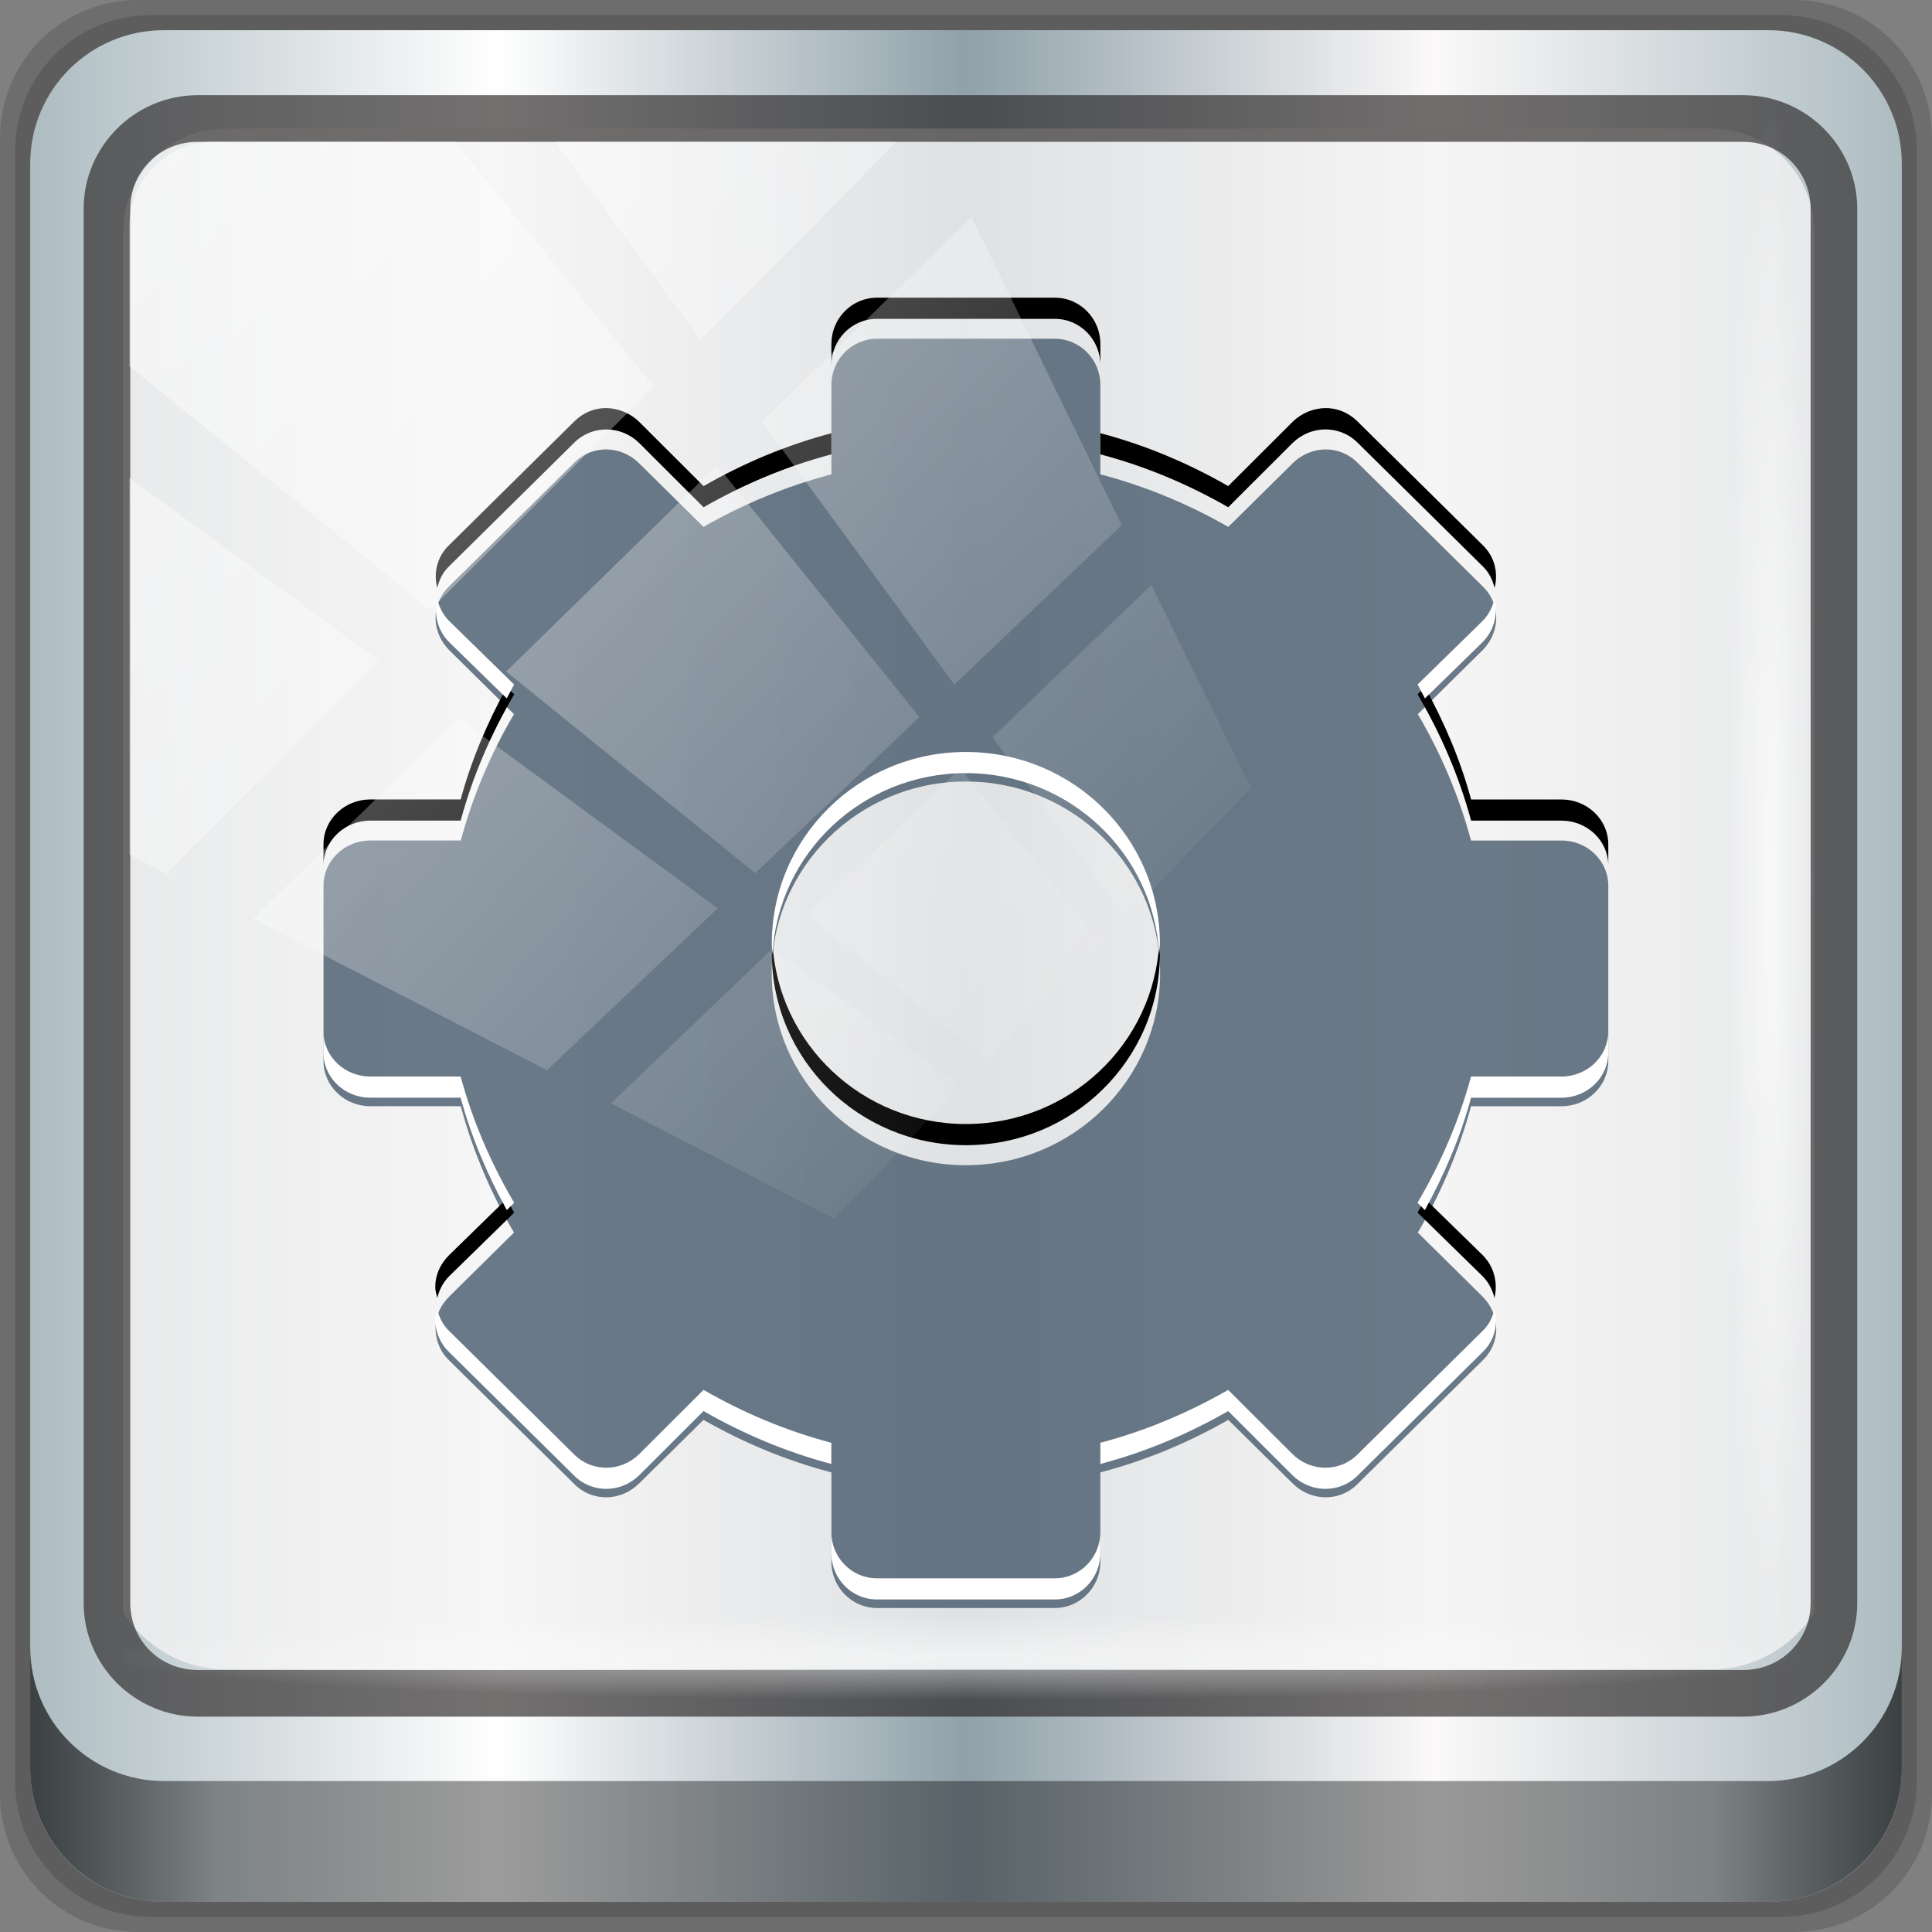 <?xml version="1.0" encoding="UTF-8" standalone="no"?>
<!-- Created with Inkscape (http://www.inkscape.org/) -->

<svg
   xmlns:dc="http://purl.org/dc/elements/1.1/"
   xmlns:cc="http://creativecommons.org/ns#"
   xmlns:rdf="http://www.w3.org/1999/02/22-rdf-syntax-ns#"
   xmlns:svg="http://www.w3.org/2000/svg"
   xmlns="http://www.w3.org/2000/svg"
   xmlns:xlink="http://www.w3.org/1999/xlink"
   xmlns:sodipodi="http://sodipodi.sourceforge.net/DTD/sodipodi-0.dtd"
   xmlns:inkscape="http://www.inkscape.org/namespaces/inkscape"
   width="96"
   height="96"
   viewBox="0 0 96 96"
   version="1.1"
   id="svg1072"
   inkscape:version="0.92.1 r15371"
   sodipodi:docname="gksu.svg">
  <rect x="0" y="0" width="96" height="96" fill="#808080" stroke="none"/>
  <defs
     id="defs1066">
    <linearGradient
       y2="47"
       x2="90"
       y1="47"
       x1="6"
       gradientTransform="matrix(1.107,0,0,1.107,-4.994,-3.621)"
       gradientUnits="userSpaceOnUse"
       id="linearGradient4071"
       xlink:href="#linearGradient6139-0"
       inkscape:collect="always" />
    <linearGradient
       id="linearGradient6139-0">
      <stop
         style="stop-color:#adbcc1;stop-opacity:1"
         offset="0"
         id="stop6141-2" />
      <stop
         id="stop6151-0"
         offset="0.25"
         style="stop-color:#ffffff;stop-opacity:1;" />
      <stop
         id="stop6147-1"
         offset="0.5"
         style="stop-color:#90a1aa;stop-opacity:1" />
      <stop
         style="stop-color:#fbf9f9;stop-opacity:1;"
         offset="0.75"
         id="stop6149-4" />
      <stop
         style="stop-color:#adbcc1;stop-opacity:1"
         offset="1"
         id="stop6143-4" />
    </linearGradient>
    <linearGradient
       gradientUnits="userSpaceOnUse"
       y2="88.172"
       x2="94.5"
       y1="88.172"
       x1="1.5"
       id="linearGradient4129"
       xlink:href="#linearGradient3832-0-6-1-1"
       inkscape:collect="always"
       gradientTransform="translate(0.149,0.415)" />
    <linearGradient
       id="linearGradient3832-0-6-1-1">
      <stop
         id="stop3834-6-3-7-1"
         offset="0"
         style="stop-color:#000000;stop-opacity:1;" />
      <stop
         style="stop-color:#000000;stop-opacity:0.588;"
         offset="0.1"
         id="stop3872-2-4" />
      <stop
         id="stop3844-6-2-7-6"
         offset="0.9"
         style="stop-color:#000000;stop-opacity:0.588;" />
      <stop
         id="stop3836-5-0-2-9"
         offset="1"
         style="stop-color:#000000;stop-opacity:1;" />
    </linearGradient>
    <radialGradient
       r="43.199"
       fy="44.893"
       fx="13.948"
       cy="44.893"
       cx="13.948"
       gradientTransform="matrix(0.975,0,0,0.049,34.048,80.582)"
       gradientUnits="userSpaceOnUse"
       id="radialGradient7462"
       xlink:href="#linearGradient3737"
       inkscape:collect="always" />
    <linearGradient
       id="linearGradient3737">
      <stop
         id="stop3739"
         style="stop-color:#ffffff;stop-opacity:1"
         offset="0" />
      <stop
         id="stop3741"
         style="stop-color:#ffffff;stop-opacity:0"
         offset="1" />
    </linearGradient>
    <radialGradient
       r="43.199"
       fy="44.893"
       fx="13.948"
       cy="44.893"
       cx="13.948"
       gradientTransform="matrix(0.888,0,0,0.049,31.96,-90.317)"
       gradientUnits="userSpaceOnUse"
       id="radialGradient7464"
       xlink:href="#linearGradient3737"
       inkscape:collect="always" />
    <linearGradient
       y2="14.514"
       x2="50.528"
       y1="-28.642"
       x1="2.771"
       gradientUnits="userSpaceOnUse"
       id="linearGradient4767"
       xlink:href="#linearGradient3737"
       inkscape:collect="always" />
    <clipPath
       clipPathUnits="userSpaceOnUse"
       id="clipPath4156-4-1">
      <path
         style="opacity:0.6;fill:#ffffff;fill-opacity:1;stroke:none"
         d="m 27.046,-55.695 -14.214,13.321 h 0.061 l 15.653,21.771 10.231,-10.546 C 38.562,-32.302 27.468,-54.819 27.046,-55.695 Z M 9.647,-39.383 -5.241,-25.321 15.988,-7.806 26.372,-18.383 Z m 31.491,12.951 -9.741,9.714 8.945,12.458 7.781,-7.555 z m -49.84,4.379 -13.754,12.982 26.283,13.846 0.061,-0.062 -0.123,-0.062 L 13.599,-5.401 -8.702,-22.053 Z m 38.015,7.401 -9.803,9.775 11.579,9.559 7.628,-7.401 -8.669,-11.009 z m 20.187,5.674 -7.383,7.216 6.188,8.542 5.82,-6.137 z m -32.195,6.322 -9.557,9.498 13.662,7.185 7.934,-7.678 z m 23.312,2.374 -7.107,6.938 8.363,6.907 5.361,-5.674 -0.061,-0.092 -0.092,0.123 -6.464,-8.203 z m -8.73,8.542 -7.505,7.339 10.354,5.458 c 1.397,-1.321 5.675,-6.123 5.851,-6.322 z"
         id="path4158-0-8"
         inkscape:connector-curvature="0" />
    </clipPath>
    <linearGradient
       id="linearGradient4134">
      <stop
         style="stop-color:#334249;stop-opacity:1"
         offset="0"
         id="stop4136" />
      <stop
         id="stop879"
         offset="0.255"
         style="stop-color:#40505c;stop-opacity:1" />
      <stop
         id="stop877"
         offset="0.666"
         style="stop-color:#2c3e50;stop-opacity:1" />
      <stop
         style="stop-color:#63757e;stop-opacity:1"
         offset="1"
         id="stop4138" />
    </linearGradient>
  </defs>
  <sodipodi:namedview
     id="base"
     pagecolor="#ffffff"
     bordercolor="#666666"
     borderopacity="1.0"
     inkscape:pageopacity="0.0"
     inkscape:pageshadow="2"
     inkscape:zoom="2.5117023"
     inkscape:cx="54.419942"
     inkscape:cy="43.495601"
     inkscape:document-units="px"
     inkscape:current-layer="g2574"
     showgrid="false"
     inkscape:showpageshadow="false"
     units="px"
     inkscape:lockguides="true"
     inkscape:window-width="1280"
     inkscape:window-height="972"
     inkscape:window-x="0"
     inkscape:window-y="26"
     inkscape:window-maximized="1">
    <sodipodi:guide
       position="0,0"
       orientation="0,96"
       id="guide1621"
       inkscape:locked="true" />
    <sodipodi:guide
       position="96,0"
       orientation="-96,0"
       id="guide1623"
       inkscape:locked="true" />
    <sodipodi:guide
       position="96,96"
       orientation="0,-96"
       id="guide1625"
       inkscape:locked="true" />
    <sodipodi:guide
       position="0,96"
       orientation="96,0"
       id="guide1627"
       inkscape:locked="true" />
  </sodipodi:namedview>
  <g
     inkscape:label="Livello 1"
     inkscape:groupmode="layer"
     id="layer1"
     transform="translate(0,-1026.52)">
    <g
       transform="translate(-0.149,1026.105)"
       style="display:inline"
       id="g2574">
      <path
         inkscape:connector-curvature="0"
         id="path3288"
         d="M 89.292,0.415 H 7.006 c -3.799,0 -6.857,3.058 -6.857,6.857 V 89.558 c 0,3.799 3.058,6.857 6.857,6.857 H 89.292 c 3.799,0 6.857,-3.058 6.857,-6.857 V 7.272 c 0,-3.799 -3.058,-6.857 -6.857,-6.857 z"
         style="display:inline;opacity:0.15;fill:#000000;fill-opacity:1;fill-rule:nonzero;stroke:none" />
      <path
         style="display:inline;opacity:0.15;fill:#000000;fill-opacity:1;fill-rule:nonzero;stroke:none"
         d="M 88.649,1.165 H 7.649 c -3.739,0 -6.75,3.01 -6.75,6.75 V 88.915 c 0,3.74 3.011,6.75 6.75,6.75 H 88.649 c 3.74,0 6.75,-3.01 6.75,-6.75 V 7.915 c 0,-3.739 -3.01,-6.75 -6.75,-6.75 z"
         id="path4085"
         inkscape:connector-curvature="0" />
      <path
         inkscape:connector-curvature="0"
         id="rect4251-1"
         d="M 88.006,1.915 H 8.292 c -3.68,0 -6.643,2.963 -6.643,6.643 V 88.272 c 0,3.68 2.963,6.643 6.643,6.643 H 88.006 c 3.68,0 6.643,-2.963 6.643,-6.643 V 8.558 c 0,-3.68 -2.963,-6.643 -6.643,-6.643 z"
         style="display:inline;fill:url(#linearGradient4071);fill-opacity:1;fill-rule:nonzero;stroke:none" />
      <path
         sodipodi:nodetypes="sscccsccscccsss"
         inkscape:connector-curvature="0"
         id="path3400-6"
         d="m 11.39,6.802 c -2.856,0 -5.124,2.288 -5.124,5.171 v 21.427 7.239 39.914 c 1.097,1.684 2.969,2.812 5.124,2.812 h 4.099 65.589 4.099 c 2.155,0 4.027,-1.127 5.124,-2.812 V 40.64 33.401 11.973 c 0,-2.883 -2.268,-5.171 -5.124,-5.171 z"
         style="display:inline;opacity:0.779;fill:#f5f3f3;fill-opacity:1;fill-rule:nonzero;stroke:none;stroke-width:1.03" />
      <path
         style="color:#000000;font-style:normal;font-variant:normal;font-weight:normal;font-stretch:normal;font-size:medium;line-height:normal;font-family:Sans;-inkscape-font-specification:Sans;text-indent:0;text-align:start;text-decoration:none;text-decoration-line:none;letter-spacing:normal;word-spacing:normal;text-transform:none;writing-mode:lr-tb;direction:ltr;baseline-shift:baseline;text-anchor:start;display:inline;overflow:visible;visibility:visible;fill:#241f1f;fill-opacity:0.633;stroke:none;stroke-width:2.376;marker:none;enable-background:accumulate"
         d="m 9.974,5.144 c -3.117,0 -5.668,2.54 -5.668,5.646 v 69.278 c 0,3.106 2.551,5.646 5.668,5.646 H 86.766 c 3.117,0 5.668,-2.54 5.668,-5.646 V 10.79 c 0,-3.106 -2.551,-5.646 -5.668,-5.646 z m 0,2.319 H 86.766 c 1.888,0 3.352,1.48 3.352,3.327 v 69.278 c 0,1.846 -1.464,3.327 -3.352,3.327 H 9.974 c -1.888,0 -3.352,-1.48 -3.352,-3.327 V 10.79 c 0,-1.846 1.464,-3.327 3.352,-3.327 z"
         id="path4989"
         inkscape:connector-curvature="0" />
      <path
         id="path4118"
         d="m 1.649,82.259 v 6 c 0,3.68 2.976,6.656 6.656,6.656 H 87.993 c 3.68,0 6.656,-2.976 6.656,-6.656 v -6 c 0,3.68 -2.976,6.656 -6.656,6.656 H 8.305 c -3.68,0 -6.656,-2.976 -6.656,-6.656 z"
         style="display:inline;opacity:0.658;fill:url(#linearGradient4129);fill-opacity:1;fill-rule:nonzero;stroke:none"
         inkscape:connector-curvature="0" />
      <rect
         ry="4.25"
         rx="0"
         y="80.665"
         x="5.524"
         height="4.25"
         width="84.25"
         id="rect4131"
         style="opacity:0.55;fill:url(#radialGradient7462);fill-opacity:1;stroke:none" />
      <rect
         transform="rotate(90)"
         style="opacity:0.669;fill:url(#radialGradient7464);fill-opacity:1;stroke:none"
         id="rect4141"
         width="76.75"
         height="4.25"
         x="5.975"
         y="-90.234"
         rx="0"
         ry="4.25" />
      <g
         id="g3329"
         transform="matrix(1.064,0,0,1.064,22.305,-51.635)">
        <path
           style="display:block;overflow:visible;visibility:visible;opacity:0.796;fill:#47596b;fill-opacity:1;fill-rule:nonzero;stroke:none;stroke-width:0.994;marker:none;enable-background:accumulate"
           id="rect3267"
           inkscape:connector-curvature="0"
           d="m -5.716,98.468 c 0,1.166 0.979,2.111 2.18,2.111 h 4.23 c 0.562,2.086 1.412,4.078 2.485,5.902 l -3.009,2.972 c -0.425,0.419 -0.649,0.922 -0.654,1.465 -0.005,0.543 0.193,1.095 0.61,1.508 l 5.887,5.816 c 0.835,0.825 2.16,0.796 3.009,-0.043 l 3.009,-2.972 c 1.846,1.06 3.863,1.9 5.974,2.455 v 4.179 c 0,1.186 0.956,2.154 2.137,2.154 h 8.285 c 1.181,0 2.137,-0.968 2.137,-2.154 v -4.179 c 2.111,-0.556 4.128,-1.395 5.974,-2.455 l 3.009,2.972 c 0.849,0.839 2.174,0.868 3.009,0.043 l 5.887,-5.816 c 0.835,-0.825 0.806,-2.134 -0.044,-2.972 l -3.009,-2.972 c 1.073,-1.823 1.923,-3.816 2.485,-5.902 h 4.23 c 1.201,0 2.18,-0.944 2.18,-2.111 v -8.185 c 0,-1.166 -0.979,-2.111 -2.18,-2.111 H 47.875 c -0.562,-2.086 -1.412,-4.078 -2.485,-5.902 l 3.009,-2.972 c 0.849,-0.839 0.878,-2.148 0.044,-2.972 l -5.887,-5.816 c -0.835,-0.825 -2.16,-0.796 -3.009,0.043 l -3.009,2.972 c -1.846,-1.06 -3.863,-1.9 -5.974,-2.455 v -4.179 c 0,-1.186 -0.956,-2.154 -2.137,-2.154 H 20.142 c -1.181,0 -2.137,0.968 -2.137,2.154 v 4.179 c -2.111,0.556 -4.128,1.395 -5.974,2.455 L 9.023,70.553 c -0.849,-0.839 -2.174,-0.868 -3.009,-0.043 l -5.887,5.816 c -0.835,0.825 -0.806,2.134 0.044,2.972 l 3.009,2.972 c -1.073,1.823 -1.923,3.816 -2.485,5.902 H -3.535 c -1.201,0 -2.18,0.944 -2.18,2.111 V 98.468 Z M 15.215,94.376 c 0,-4.946 4.063,-8.96 9.07,-8.96 5.007,0 9.07,4.014 9.07,8.96 0,4.946 -4.063,8.96 -9.07,8.96 -5.007,0 -9.07,-4.014 -9.07,-8.96 z" />
        <path
           style="display:block;overflow:visible;visibility:visible;fill:#000000;fill-opacity:1;fill-rule:nonzero;stroke:none;stroke-width:1.121;stroke-miterlimit:4;stroke-dasharray:none;marker:none;enable-background:accumulate"
           id="path3921"
           inkscape:connector-curvature="0"
           d="m 20.128,62.822 c -1.181,0 -2.125,0.975 -2.125,2.161 v 0.988 c 0,-1.186 0.944,-2.161 2.125,-2.161 h 8.312 c 1.181,0 2.125,0.975 2.125,2.161 v -0.988 c 0,-1.186 -0.944,-2.161 -2.125,-2.161 z M 7.503,67.977 c -0.542,-0.009 -1.083,0.205 -1.5,0.617 l -5.875,5.804 c -0.546,0.539 -0.712,1.289 -0.531,1.976 0.085,-0.358 0.245,-0.705 0.531,-0.988 L 6.003,69.583 c 0.835,-0.825 2.182,-0.808 3.031,0.031 l 3,2.995 c 1.846,-1.06 3.858,-1.914 5.969,-2.47 v -0.988 c -2.111,0.556 -4.123,1.409 -5.969,2.47 l -3,-2.995 c -0.425,-0.419 -0.99,-0.639 -1.531,-0.648 z m 33.563,0 c -0.542,0.009 -1.107,0.229 -1.531,0.648 l -3,2.995 c -1.846,-1.06 -3.858,-1.914 -5.969,-2.47 v 0.988 c 2.111,0.556 4.123,1.409 5.969,2.47 l 3,-2.995 c 0.849,-0.839 2.196,-0.856 3.031,-0.031 l 5.875,5.804 c 0.286,0.283 0.446,0.629 0.531,0.988 0.181,-0.687 0.015,-1.436 -0.531,-1.976 l -5.875,-5.804 c -0.417,-0.412 -0.958,-0.626 -1.5,-0.617 z M 2.847,81.006 c -0.904,1.647 -1.659,3.403 -2.156,5.248 H -3.528 c -1.201,0 -2.188,0.933 -2.188,2.099 v 0.988 c 0,-1.166 0.987,-2.099 2.188,-2.099 H 0.691 C 1.253,85.156 2.117,83.168 3.191,81.345 Z m 42.875,0 -0.344,0.34 c 1.073,1.823 1.938,3.811 2.5,5.897 h 4.219 c 1.201,0 2.188,0.933 2.188,2.099 v -0.988 c 0,-1.166 -0.987,-2.099 -2.188,-2.099 h -4.219 c -0.498,-1.846 -1.253,-3.601 -2.156,-5.248 z M 15.253,92.953 c -0.009,0.163 -0.031,0.329 -0.031,0.494 0,4.946 4.056,8.953 9.062,8.953 5.007,0 9.062,-4.007 9.062,-8.953 0,-0.165 -0.022,-0.331 -0.031,-0.494 -0.259,4.718 -4.192,8.459 -9.031,8.459 -4.839,0 -8.773,-3.741 -9.031,-8.459 z M 2.847,104.901 0.159,107.525 c -0.425,0.419 -0.652,0.939 -0.656,1.482 -0.002,0.178 0.051,0.35 0.094,0.525 0.093,-0.364 0.263,-0.723 0.562,-1.019 l 3.031,-2.964 c -0.124,-0.21 -0.226,-0.434 -0.344,-0.648 z m 42.875,0 c -0.118,0.214 -0.22,0.438 -0.344,0.648 l 3.031,2.964 c 0.294,0.29 0.467,0.656 0.562,1.019 0.162,-0.686 -0.005,-1.456 -0.562,-2.007 z" />
        <path
           style="display:block;overflow:visible;visibility:visible;fill:#ffffff;fill-opacity:1;fill-rule:nonzero;stroke:none;stroke-width:0.994;marker:none;enable-background:accumulate"
           id="path3930"
           inkscape:connector-curvature="0"
           d="m -0.405,76.905 c -0.162,0.686 0.005,1.456 0.562,2.007 l 2.687,2.624 c 0.118,-0.214 0.22,-0.438 0.344,-0.648 l -3.031,-2.964 c -0.294,-0.29 -0.467,-0.656 -0.562,-1.019 z m 49.375,0 c -0.096,0.363 -0.269,0.729 -0.562,1.019 l -3.031,2.964 c 0.124,0.21 0.226,0.434 0.344,0.648 l 2.688,-2.624 c 0.558,-0.551 0.725,-1.321 0.562,-2.007 z m -24.688,7.132 c -5.007,0 -9.062,4.007 -9.062,8.953 0,0.165 0.022,0.331 0.031,0.494 0.259,-4.718 4.192,-8.459 9.031,-8.459 4.839,0 8.773,3.741 9.031,8.459 0.009,-0.163 0.031,-0.329 0.031,-0.494 0,-4.946 -4.056,-8.953 -9.062,-8.953 z M -5.718,97.095 v 0.988 c 0,1.166 0.987,2.099 2.188,2.099 h 4.219 c 0.498,1.846 1.253,3.601 2.156,5.248 l 0.344,-0.34 c -1.073,-1.823 -1.938,-3.811 -2.5,-5.897 H -3.53 c -1.201,0 -2.188,-0.933 -2.188,-2.099 z m 60,0 c 0,1.166 -0.987,2.099 -2.188,2.099 h -4.219 c -0.562,2.086 -1.427,4.073 -2.5,5.897 l 0.344,0.34 c 0.904,-1.647 1.659,-3.403 2.156,-5.248 h 4.219 c 1.201,0 2.188,-0.933 2.188,-2.099 z M -0.405,110.062 c -0.039,0.151 -0.092,0.304 -0.094,0.463 -0.005,0.543 0.208,1.1 0.625,1.513 l 5.875,5.804 c 0.835,0.825 2.182,0.808 3.031,-0.031 l 3,-2.995 c 1.846,1.06 3.858,1.914 5.969,2.47 v -0.988 c -2.111,-0.556 -4.123,-1.409 -5.969,-2.47 l -3,2.995 c -0.849,0.839 -2.196,0.856 -3.031,0.031 l -5.875,-5.804 c -0.281,-0.277 -0.444,-0.629 -0.531,-0.988 z m 49.375,0 c -0.085,0.358 -0.245,0.705 -0.531,0.988 l -5.875,5.804 c -0.835,0.825 -2.182,0.808 -3.031,-0.031 l -3,-2.995 c -1.846,1.06 -3.858,1.914 -5.969,2.47 v 0.988 c 2.111,-0.556 4.123,-1.409 5.969,-2.47 l 3,2.995 c 0.849,0.839 2.196,0.856 3.031,0.031 l 5.875,-5.804 c 0.546,-0.539 0.712,-1.289 0.531,-1.976 z m -30.969,10.404 v 0.988 c 0,1.186 0.944,2.161 2.125,2.161 h 8.312 c 1.181,0 2.125,-0.975 2.125,-2.161 v -0.988 c 0,1.186 -0.944,2.161 -2.125,2.161 h -8.312 c -1.181,0 -2.125,-0.975 -2.125,-2.161 z" />
      </g>
      <rect
         clip-path="url(#clipPath4156-4-1)"
         ry="3.957"
         rx="3.957"
         y="-30"
         x="2"
         height="69.024"
         width="75.966"
         id="rect4146"
         style="opacity:0.508;fill:url(#linearGradient4767);fill-opacity:1;stroke:none"
         transform="matrix(1.069,0,0,1.048,4.444,38.894)" />
    </g>
  </g>
</svg>
